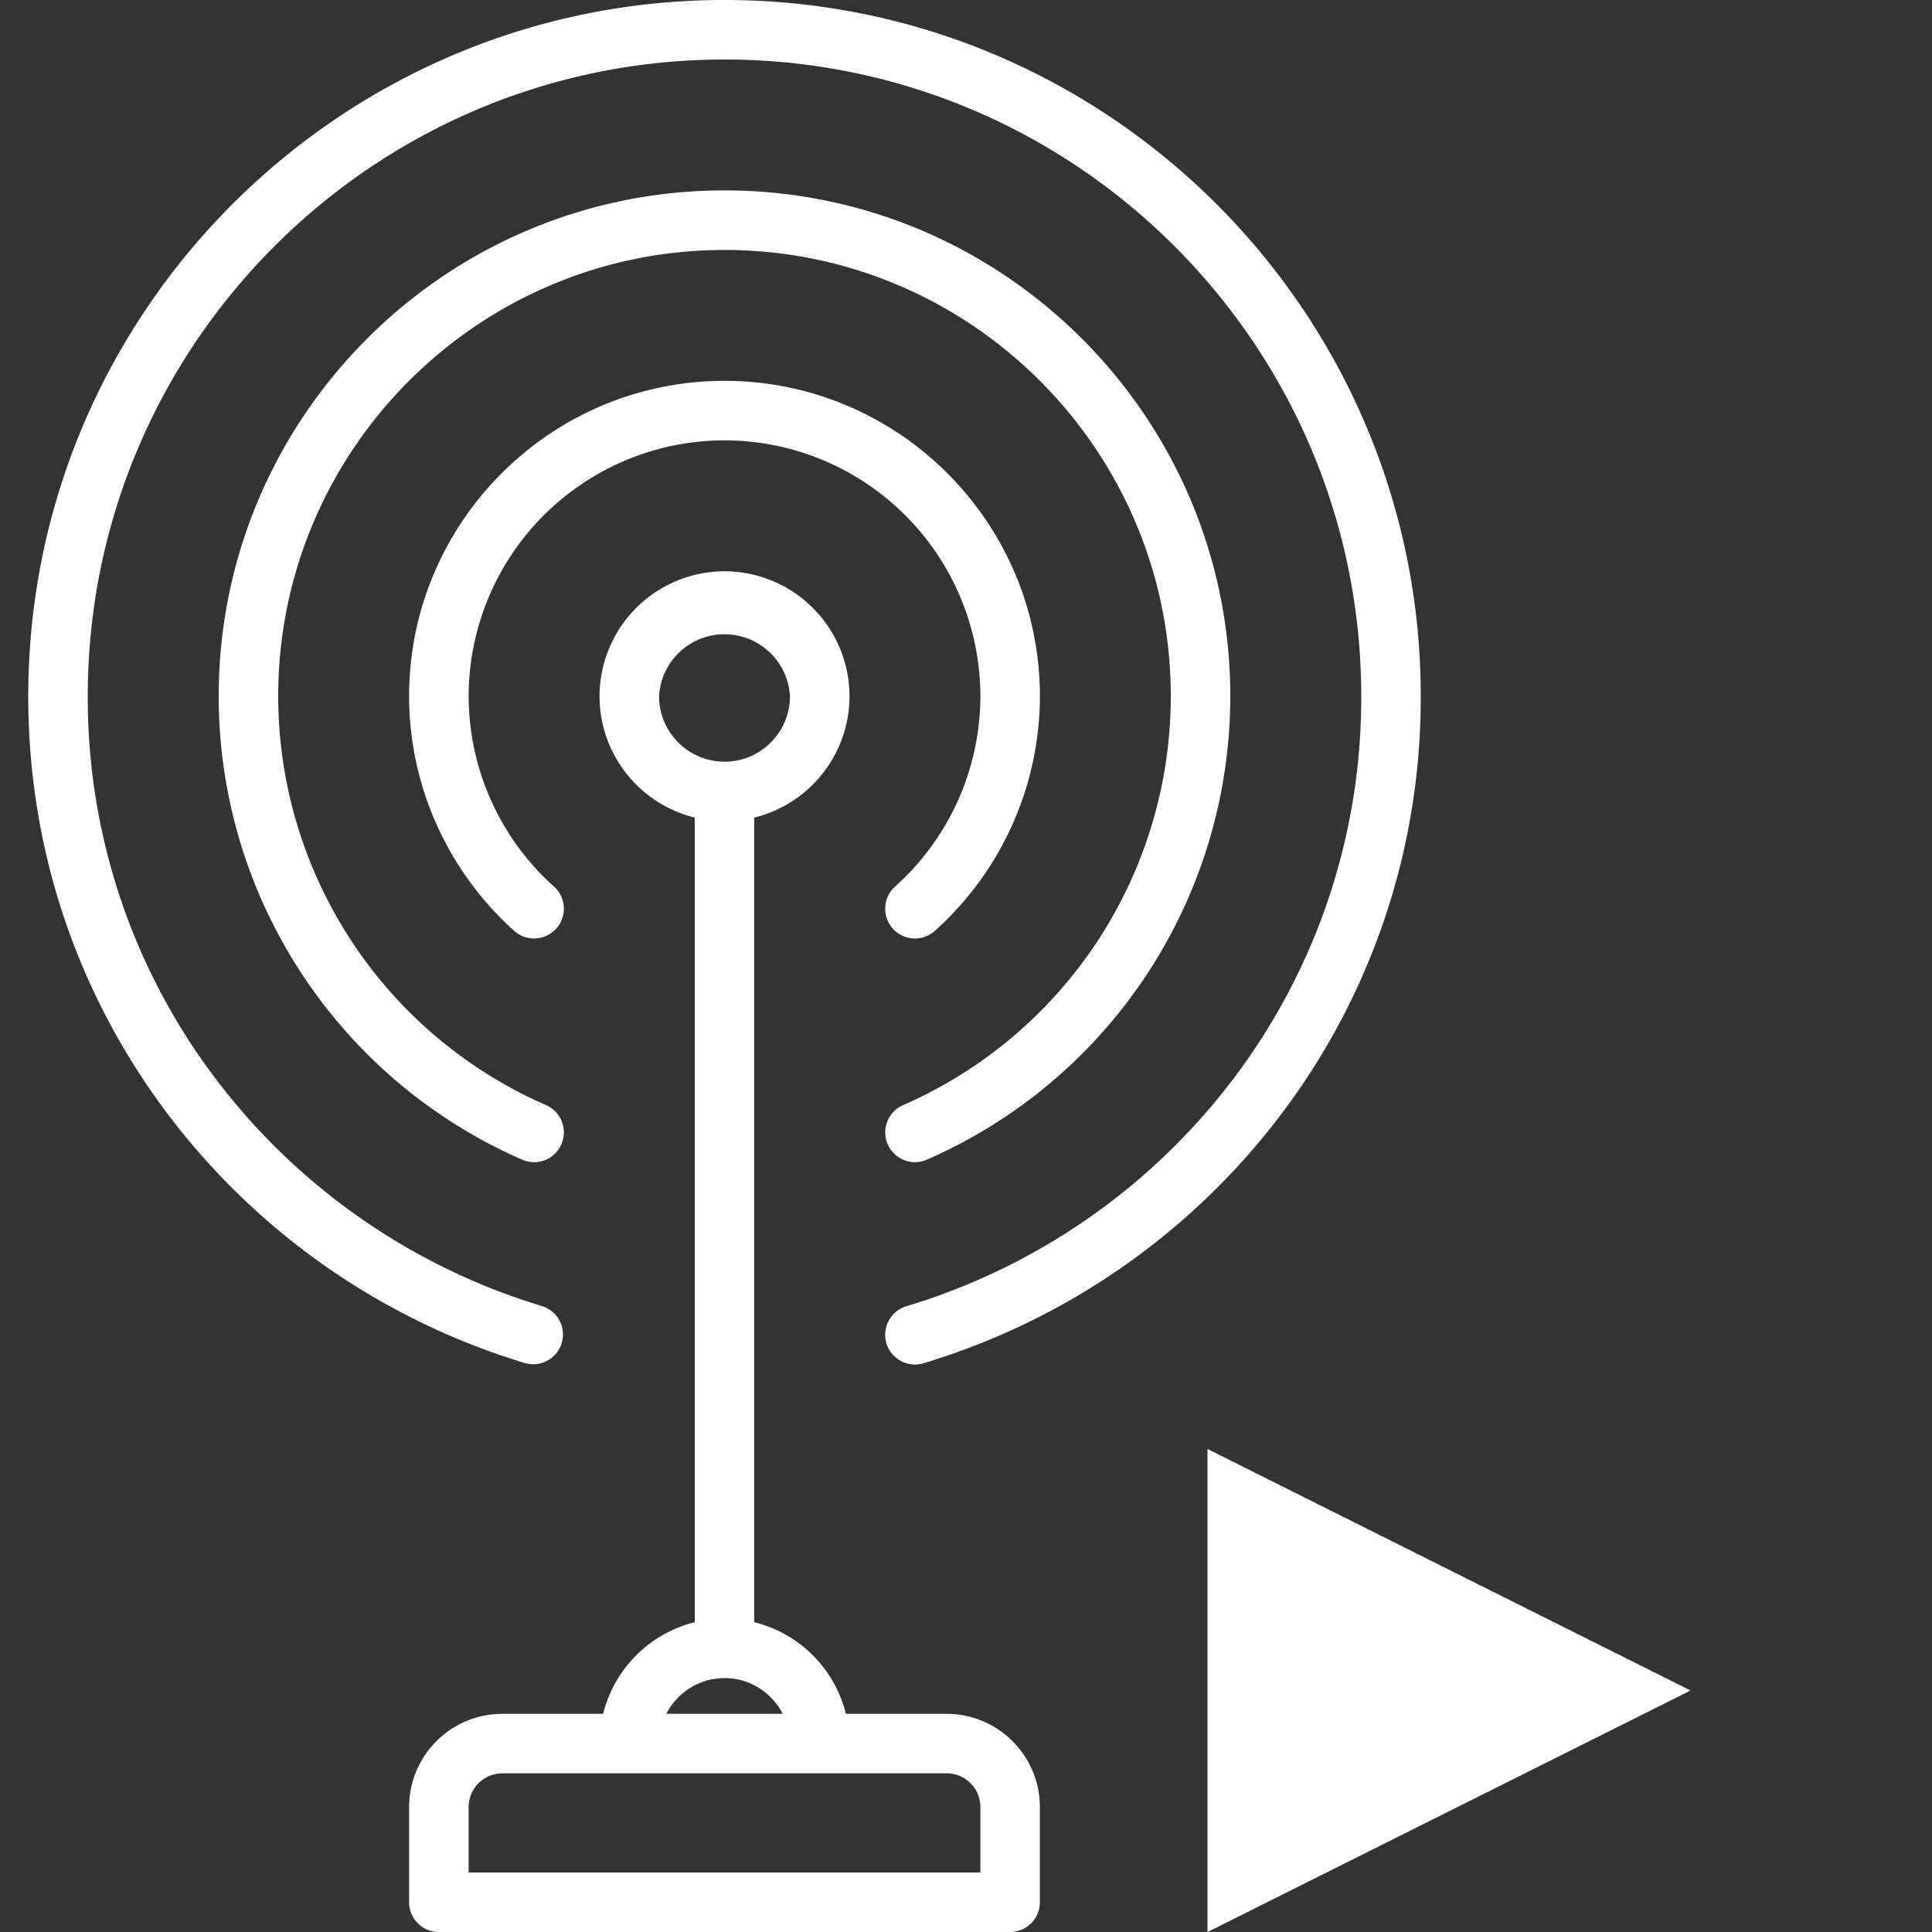 <svg width="40" height="40" fill="none" xmlns="http://www.w3.org/2000/svg"><rect width="100%" height="100%" fill="#333333" stroke="none"/><g clip-path="url(#clip0)" fill="#fff"><path d="M19.6 35.483h-2.087a2.596 2.596 0 00-1.897-1.897V16.927a2.591 2.591 0 001.972-2.512A2.59 2.59 0 0015 11.828a2.59 2.59 0 00-2.587 2.587c0 1.214.841 2.235 1.971 2.512v16.66a2.595 2.595 0 00-1.896 1.896H10.4c-1.064 0-1.93.866-1.93 1.93v1.971c0 .34.276.616.616.616h11.827c.34 0 .616-.276.616-.616v-1.971c0-1.064-.866-1.93-1.93-1.93zm-5.955-21.068a1.357 1.357 0 012.71 0c0 .747-.607 1.355-1.354 1.355a1.357 1.357 0 01-1.356-1.355zm1.356 20.328c.525 0 .98.302 1.205.74h-2.411c.225-.438.68-.74 1.206-.74zm5.297 4.025H9.703v-1.355c0-.385.313-.698.698-.698h9.2c.384 0 .697.313.697.698v1.355z"/><path d="M15 0C7.052 0 .585 6.466.585 14.415c0 3.167 1.009 6.171 2.917 8.689a14.538 14.538 0 007.38 5.121.616.616 0 00.352-1.18 13.296 13.296 0 01-6.75-4.685 13.05 13.05 0 01-2.667-7.945C1.817 7.145 7.731 1.232 15 1.232c7.27 0 13.183 5.914 13.183 13.183a13.05 13.05 0 01-2.666 7.945 13.297 13.297 0 01-6.75 4.684.616.616 0 00.352 1.181 14.538 14.538 0 007.38-5.121 14.272 14.272 0 002.916-8.69C29.415 6.467 22.949 0 15 0z"/><path d="M15 9.117a5.304 5.304 0 015.298 5.298 5.304 5.304 0 01-1.766 3.94.616.616 0 10.822.918 6.537 6.537 0 002.176-4.858c0-3.6-2.929-6.53-6.53-6.53-3.6 0-6.53 2.93-6.53 6.53 0 1.847.794 3.617 2.177 4.858a.616.616 0 10.822-.918 5.304 5.304 0 01-1.766-3.94A5.304 5.304 0 0115 9.117z"/><path d="M18.943 24.061a.614.614 0 00.246-.051 10.475 10.475 0 006.283-9.595C25.472 8.64 20.775 3.942 15 3.942c-5.774 0-10.472 4.698-10.472 10.473 0 4.16 2.466 7.926 6.283 9.595a.616.616 0 00.493-1.13 9.243 9.243 0 01-5.544-8.465c0-5.095 4.145-9.24 9.24-9.24 5.095 0 9.24 4.145 9.24 9.24a9.243 9.243 0 01-5.544 8.466.616.616 0 00.247 1.18zM25 30v10l10-5-10-5z"/></g><defs><clipPath id="clip0"><path fill="#fff" d="M0 0h40v40H0z"/></clipPath></defs></svg>